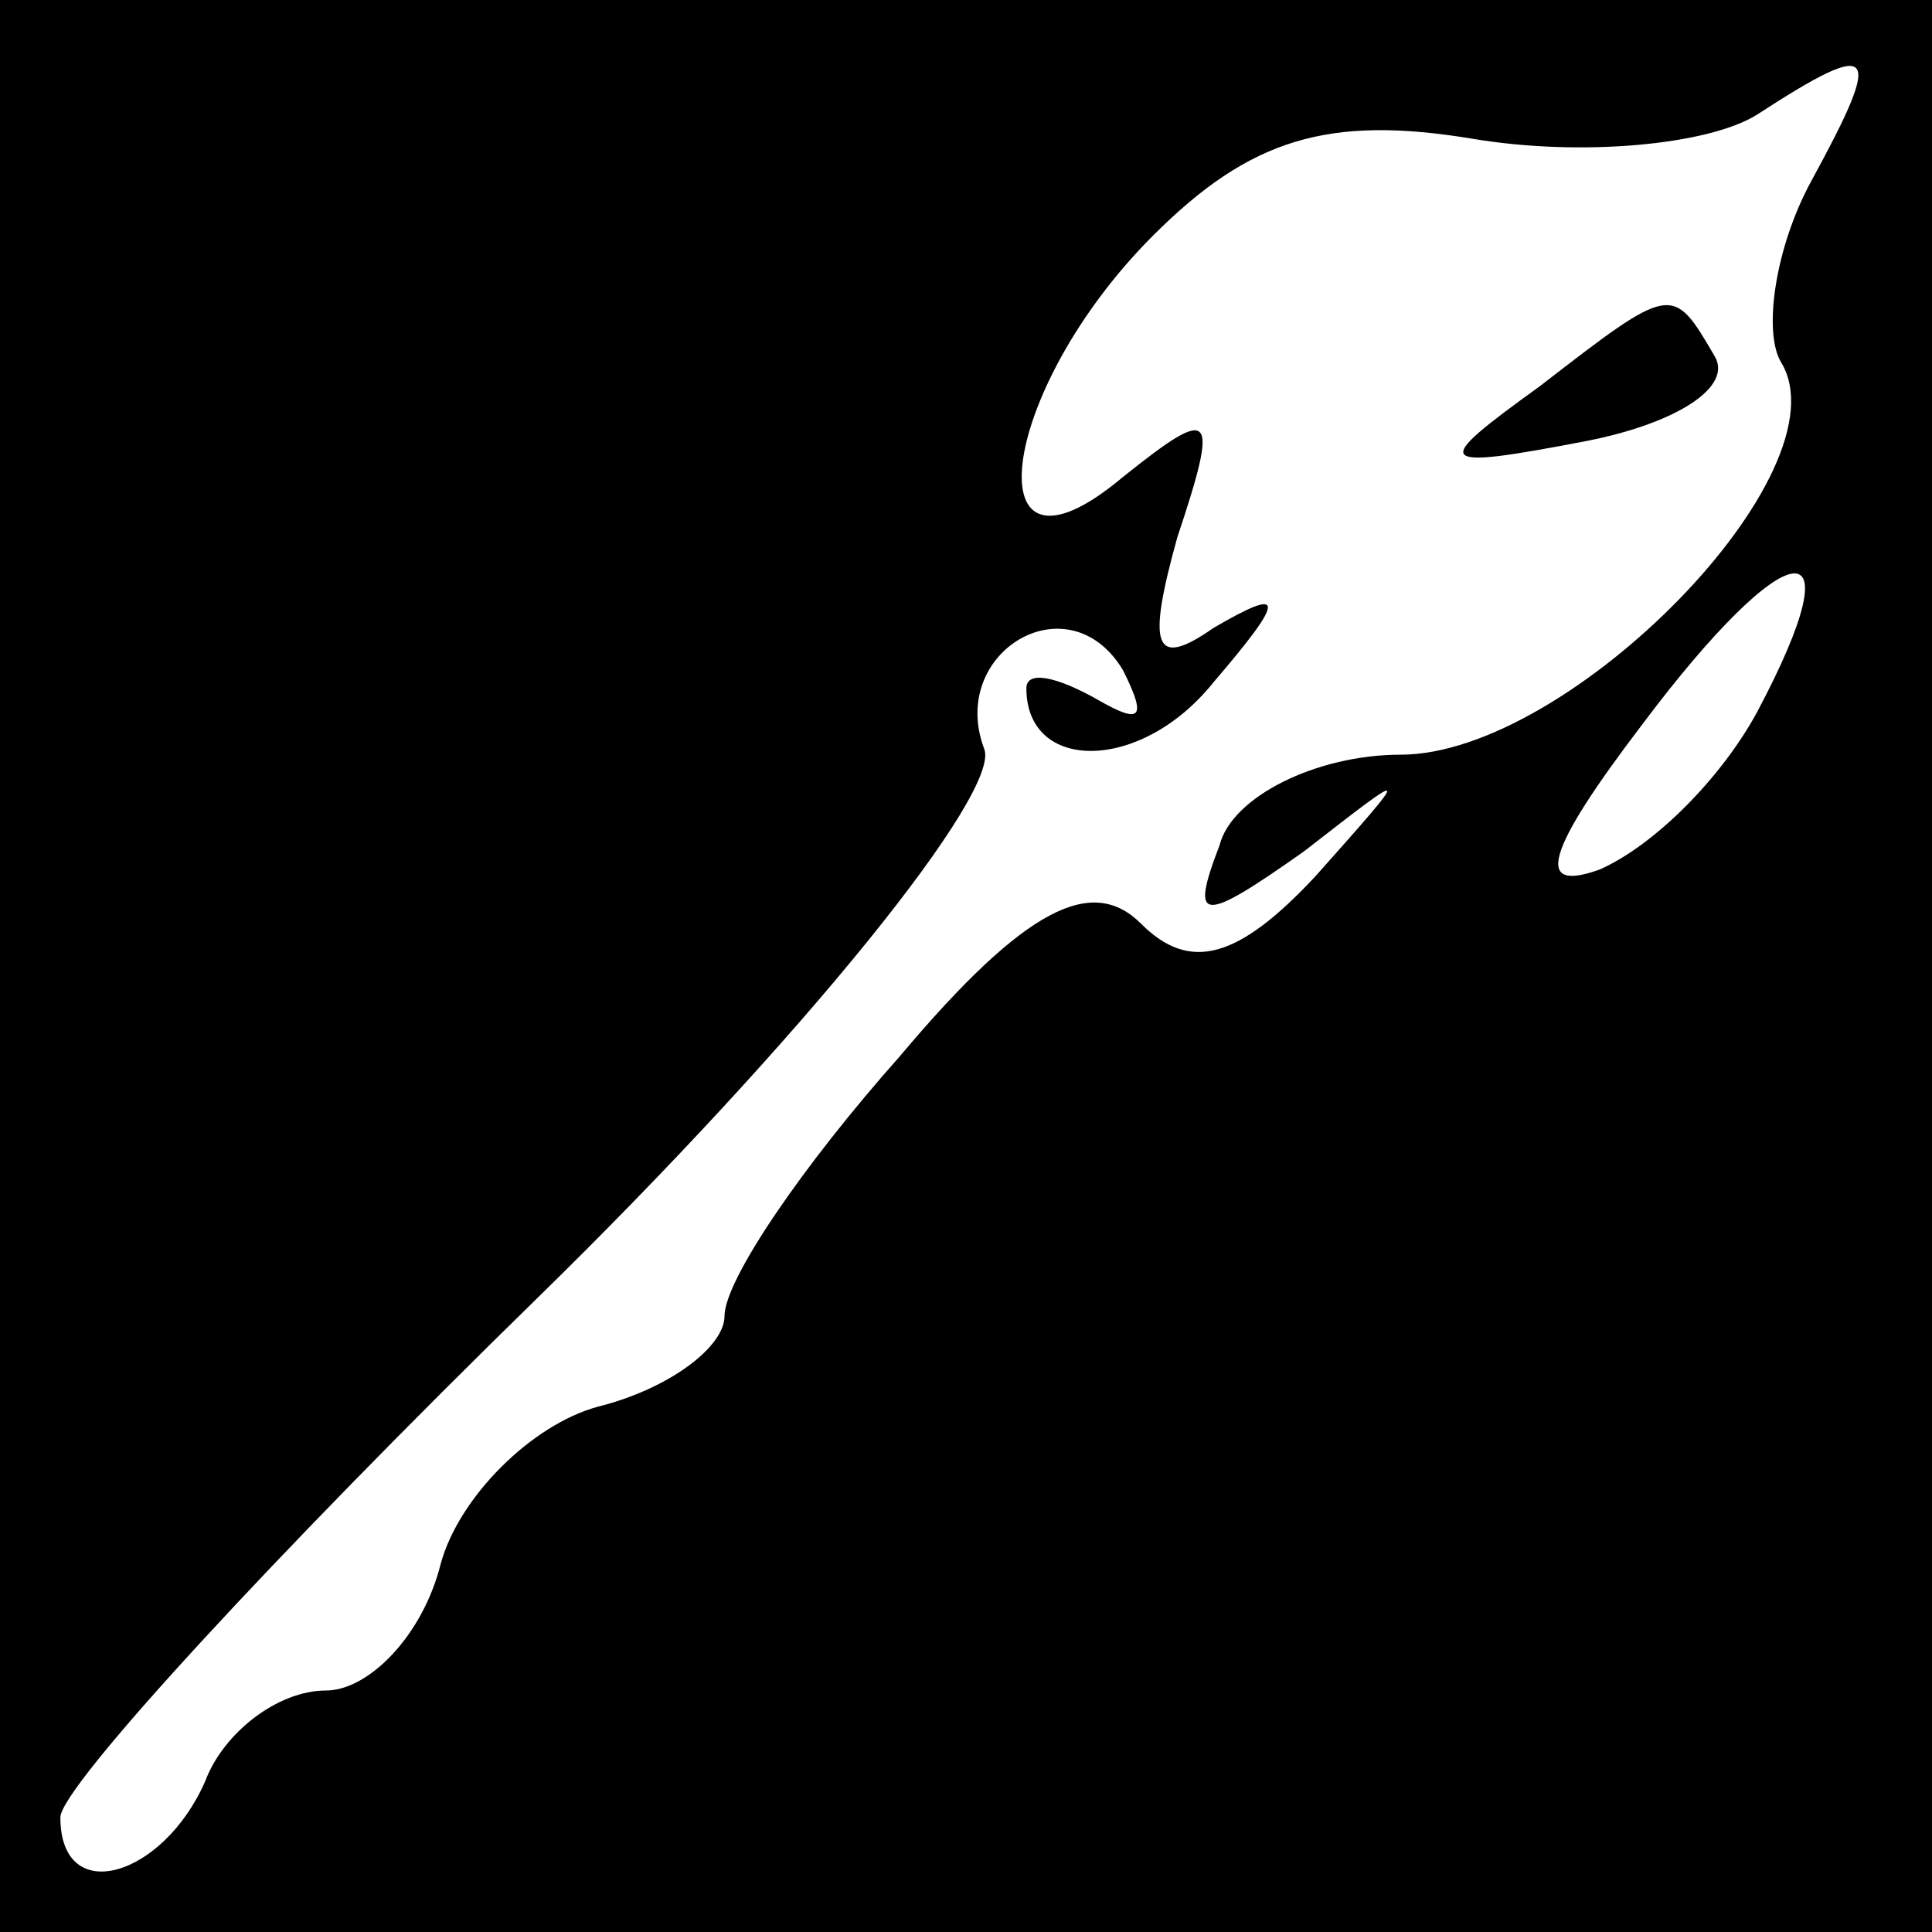 <?xml version="1.0" standalone="no"?>
<!DOCTYPE svg PUBLIC "-//W3C//DTD SVG 20010904//EN"
 "http://www.w3.org/TR/2001/REC-SVG-20010904/DTD/svg10.dtd">
<svg version="1.0" xmlns="http://www.w3.org/2000/svg"
 width="32pt" height="32pt" viewBox="0 0 32 32"
 preserveAspectRatio="xMidYMid meet">
<rect x="0" y="0" width="32" height="32" fill="#808080" stroke="none"/>
<g transform="translate(0,32) scale(0.1,-0.1)"
fill="#000000" stroke="none">
<path fill="#000000" stroke="none" d="M0 160 l0 -160 160 0 160 0 0 160 0
160 -160 0 -160 0 0 -160z"/>
<path fill="#ffffff" stroke="none" d="M300 290 c-6 -11 -8 -25 -5 -30 11 -18
-35 -65 -63 -65 -14 0 -28 -7 -30 -15 -5 -13 -3 -13 14 -1 18 14 18 14 2 -4
-13 -14 -21 -16 -29 -8 -8 8 -19 3 -40 -22 -16 -18 -29 -37 -29 -43 0 -5 -9
-12 -21 -15 -11 -3 -23 -15 -26 -26 -3 -12 -12 -21 -19 -21 -8 0 -17 -7 -20
-15 -7 -16 -24 -21 -24 -6 0 5 36 44 79 86 44 43 77 84 74 91 -6 16 14 28 23
13 4 -8 3 -9 -4 -5 -7 4 -12 5 -12 2 0 -14 19 -14 31 1 12 14 12 16 0 9 -10
-7 -11 -3 -6 15 7 21 6 22 -9 10 -25 -21 -21 14 5 40 16 16 29 20 53 16 18 -3
39 -1 47 4 20 13 21 11 9 -11z"/>
<path fill="#ffffff" stroke="none" d="M291 202 c-6 -11 -17 -22 -26 -26 -11
-4 -9 3 7 24 24 32 36 34 19 2z"/>
<path fill="#000000" stroke="none" d="M255 256 c-18 -13 -18 -14 8 -9 15 3
24 9 21 14 -7 12 -7 12 -29 -5z"/>
</g>
</svg>
